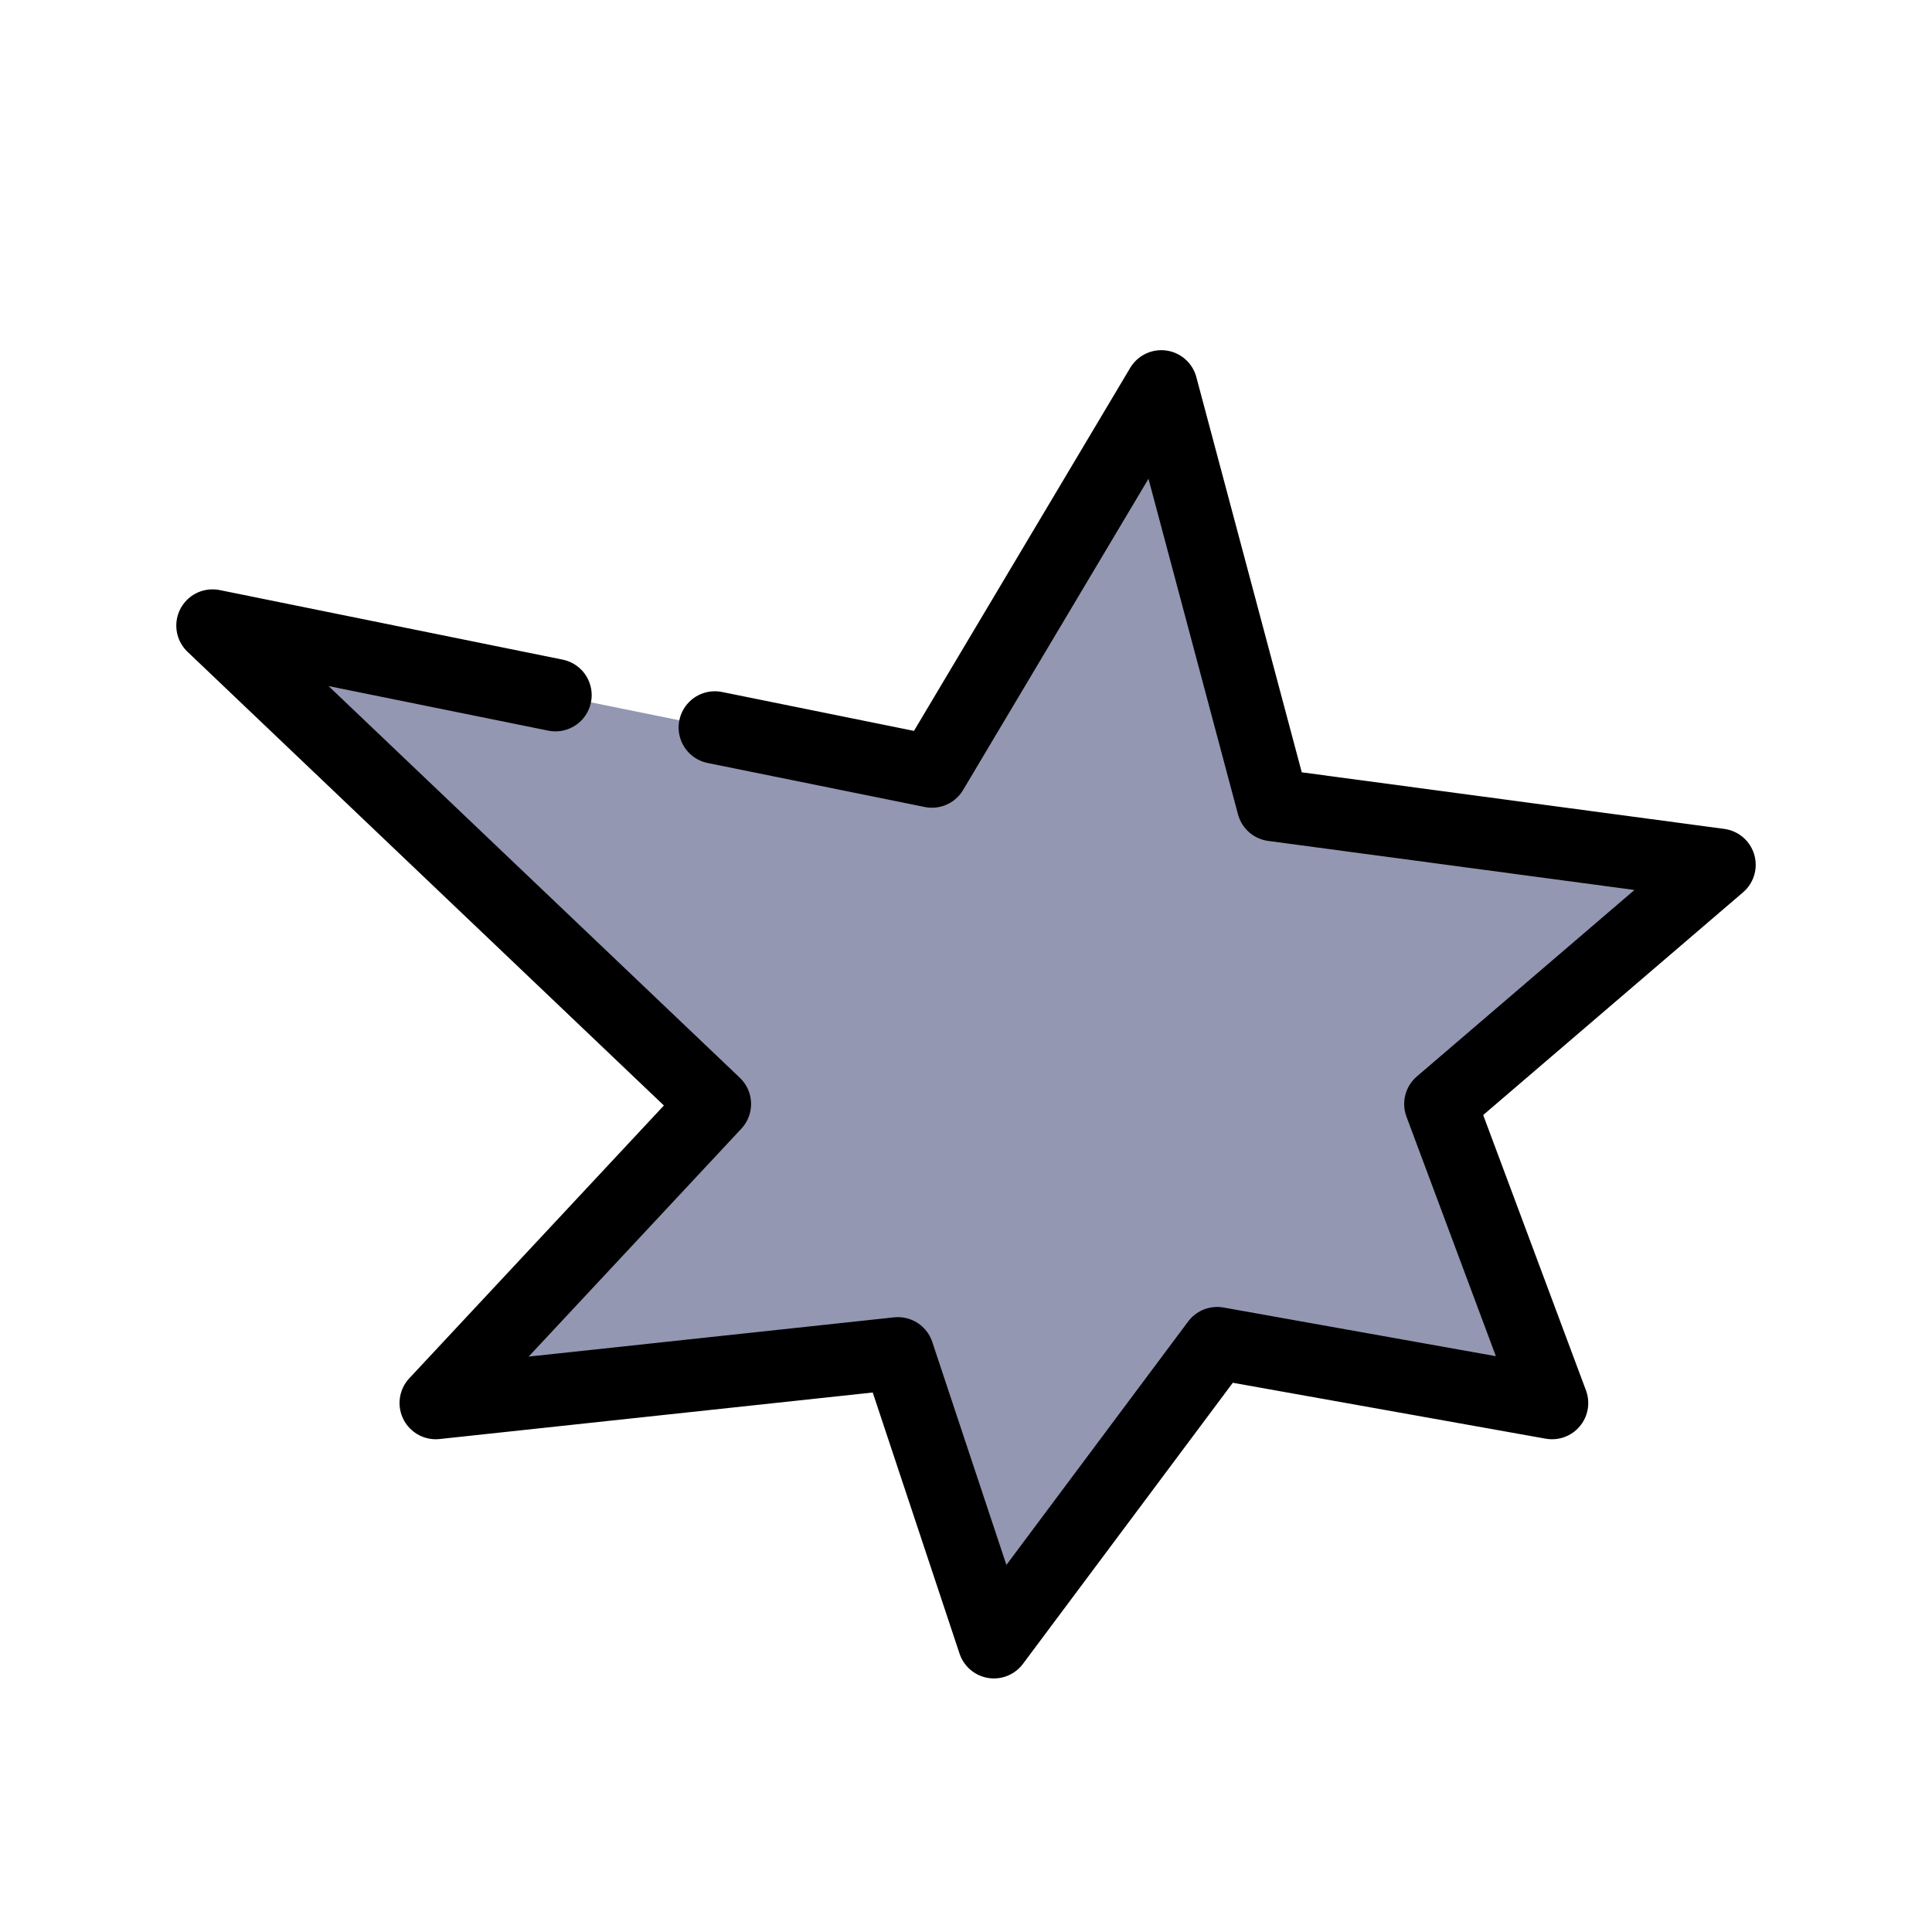 <svg width="40" height="40" viewBox="0 0 40 40" fill="none" xmlns="http://www.w3.org/2000/svg">
<path d="M19.295 15.973L24.044 8L26.356 16.667L35.6 17.905L29.822 22.857L32.133 29.048L25.2 27.809L20.578 34L18.59 28.02L9.022 29.048L14.8 22.857L4.4 12.952L11.5 14.392L14.8 15.062L19.295 15.973Z" fill="#9497B2"/>
<path d="M14.8 15.062L19.295 15.973L24.044 8L26.356 16.667L35.6 17.905L29.822 22.857L32.133 29.048L25.2 27.809L20.578 34L18.59 28.02L9.022 29.048L14.8 22.857L4.4 12.952L11.5 14.392" stroke="black" stroke-width="1.5" stroke-linecap="round" stroke-linejoin="round"/>
</svg>
